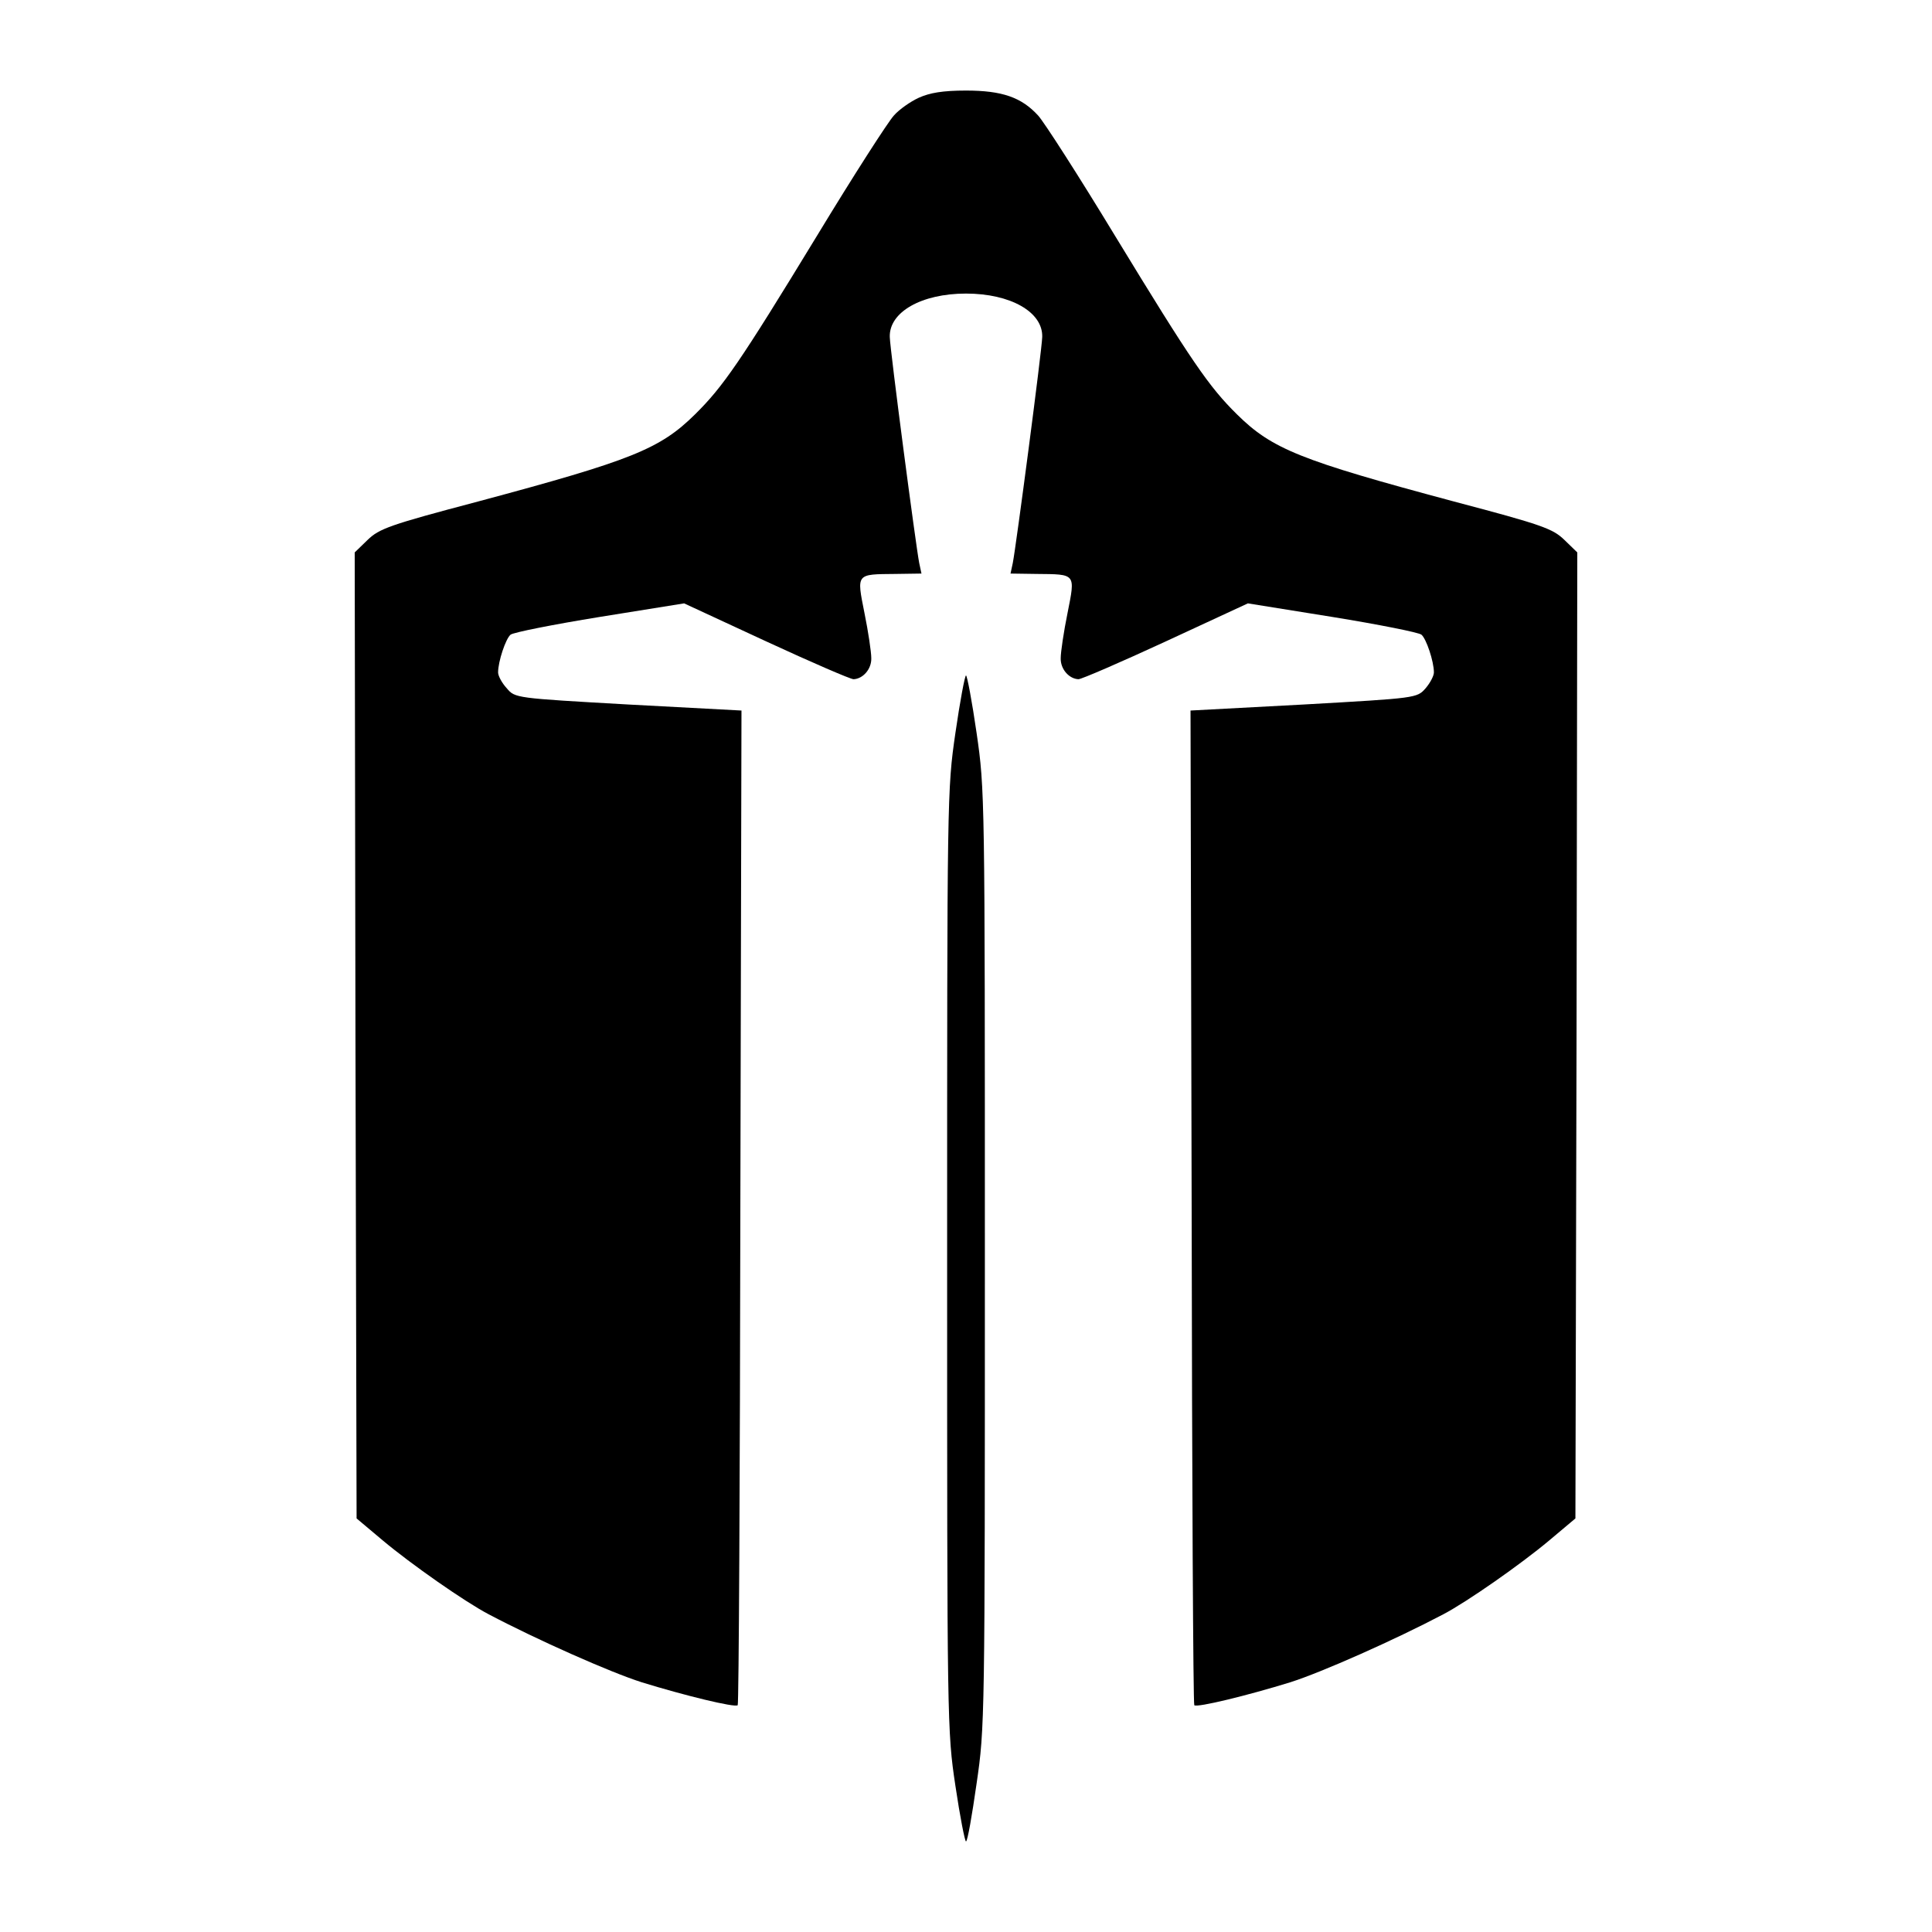 <?xml version="1.0" standalone="no"?>
<!DOCTYPE svg PUBLIC "-//W3C//DTD SVG 20010904//EN"
 "http://www.w3.org/TR/2001/REC-SVG-20010904/DTD/svg10.dtd">
<svg version="1.0" xmlns="http://www.w3.org/2000/svg"
 width="512pt" height="512pt" viewBox="0 0 512 512"
 preserveAspectRatio="xMidYMid meet">
<g transform="translate(0,512) scale(0.1,-0.1)"
fill="#000000" stroke="none">
<path d="M2435 4861 c-22 -10 -52 -31 -66 -47 -15 -16 -107 -159 -204 -319
-204 -335 -249 -400 -323 -473 -93 -92 -168 -122 -575 -231 -235 -62 -262 -72
-293 -102 l-34 -33 2 -1280 3 -1280 69 -58 c75 -63 218 -163 281 -196 129 -68
323 -154 405 -180 113 -35 248 -68 255 -61 3 3 6 597 7 1321 l3 1315 -300 16
c-300 17 -300 17 -322 43 -13 14 -23 33 -23 42 0 29 20 89 33 100 7 6 113 27
236 47 l224 36 218 -101 c119 -55 223 -100 231 -100 25 1 48 27 47 56 0 16 -8
70 -18 119 -21 106 -23 103 82 104 l69 1 -6 28 c-9 46 -77 563 -78 599 -2 66
84 115 202 115 118 0 204 -49 202 -115 -1 -36 -69 -553 -78 -599 l-6 -28 69
-1 c105 -1 103 2 82 -104 -10 -49 -18 -103 -18 -119 -1 -29 22 -55 47 -56 8 0
112 45 231 100 l218 101 224 -36 c123 -20 229 -41 236 -47 13 -11 33 -71 33
-100 0 -9 -10 -28 -22 -42 -23 -26 -23 -26 -323 -43 l-300 -16 3 -1315 c1
-724 4 -1318 7 -1321 7 -7 142 26 255 61 82 26 276 112 405 180 63 33 206 133
281 196 l69 58 3 1280 2 1280 -34 33 c-31 30 -58 40 -293 102 -407 109 -482
139 -575 231 -74 73 -119 138 -323 473 -97 160 -189 303 -204 319 -44 48 -95
66 -191 66 -62 0 -96 -6 -125 -19z"/>
<path d="M2532 3178 c-22 -151 -22 -165 -22 -1398 0 -1230 0 -1247 22 -1393
12 -81 25 -147 28 -147 4 0 16 69 28 153 22 150 22 166 22 1392 0 1227 0 1242
-22 1393 -12 83 -25 152 -28 152 -3 0 -16 -69 -28 -152z"/>
</g>
</svg>
